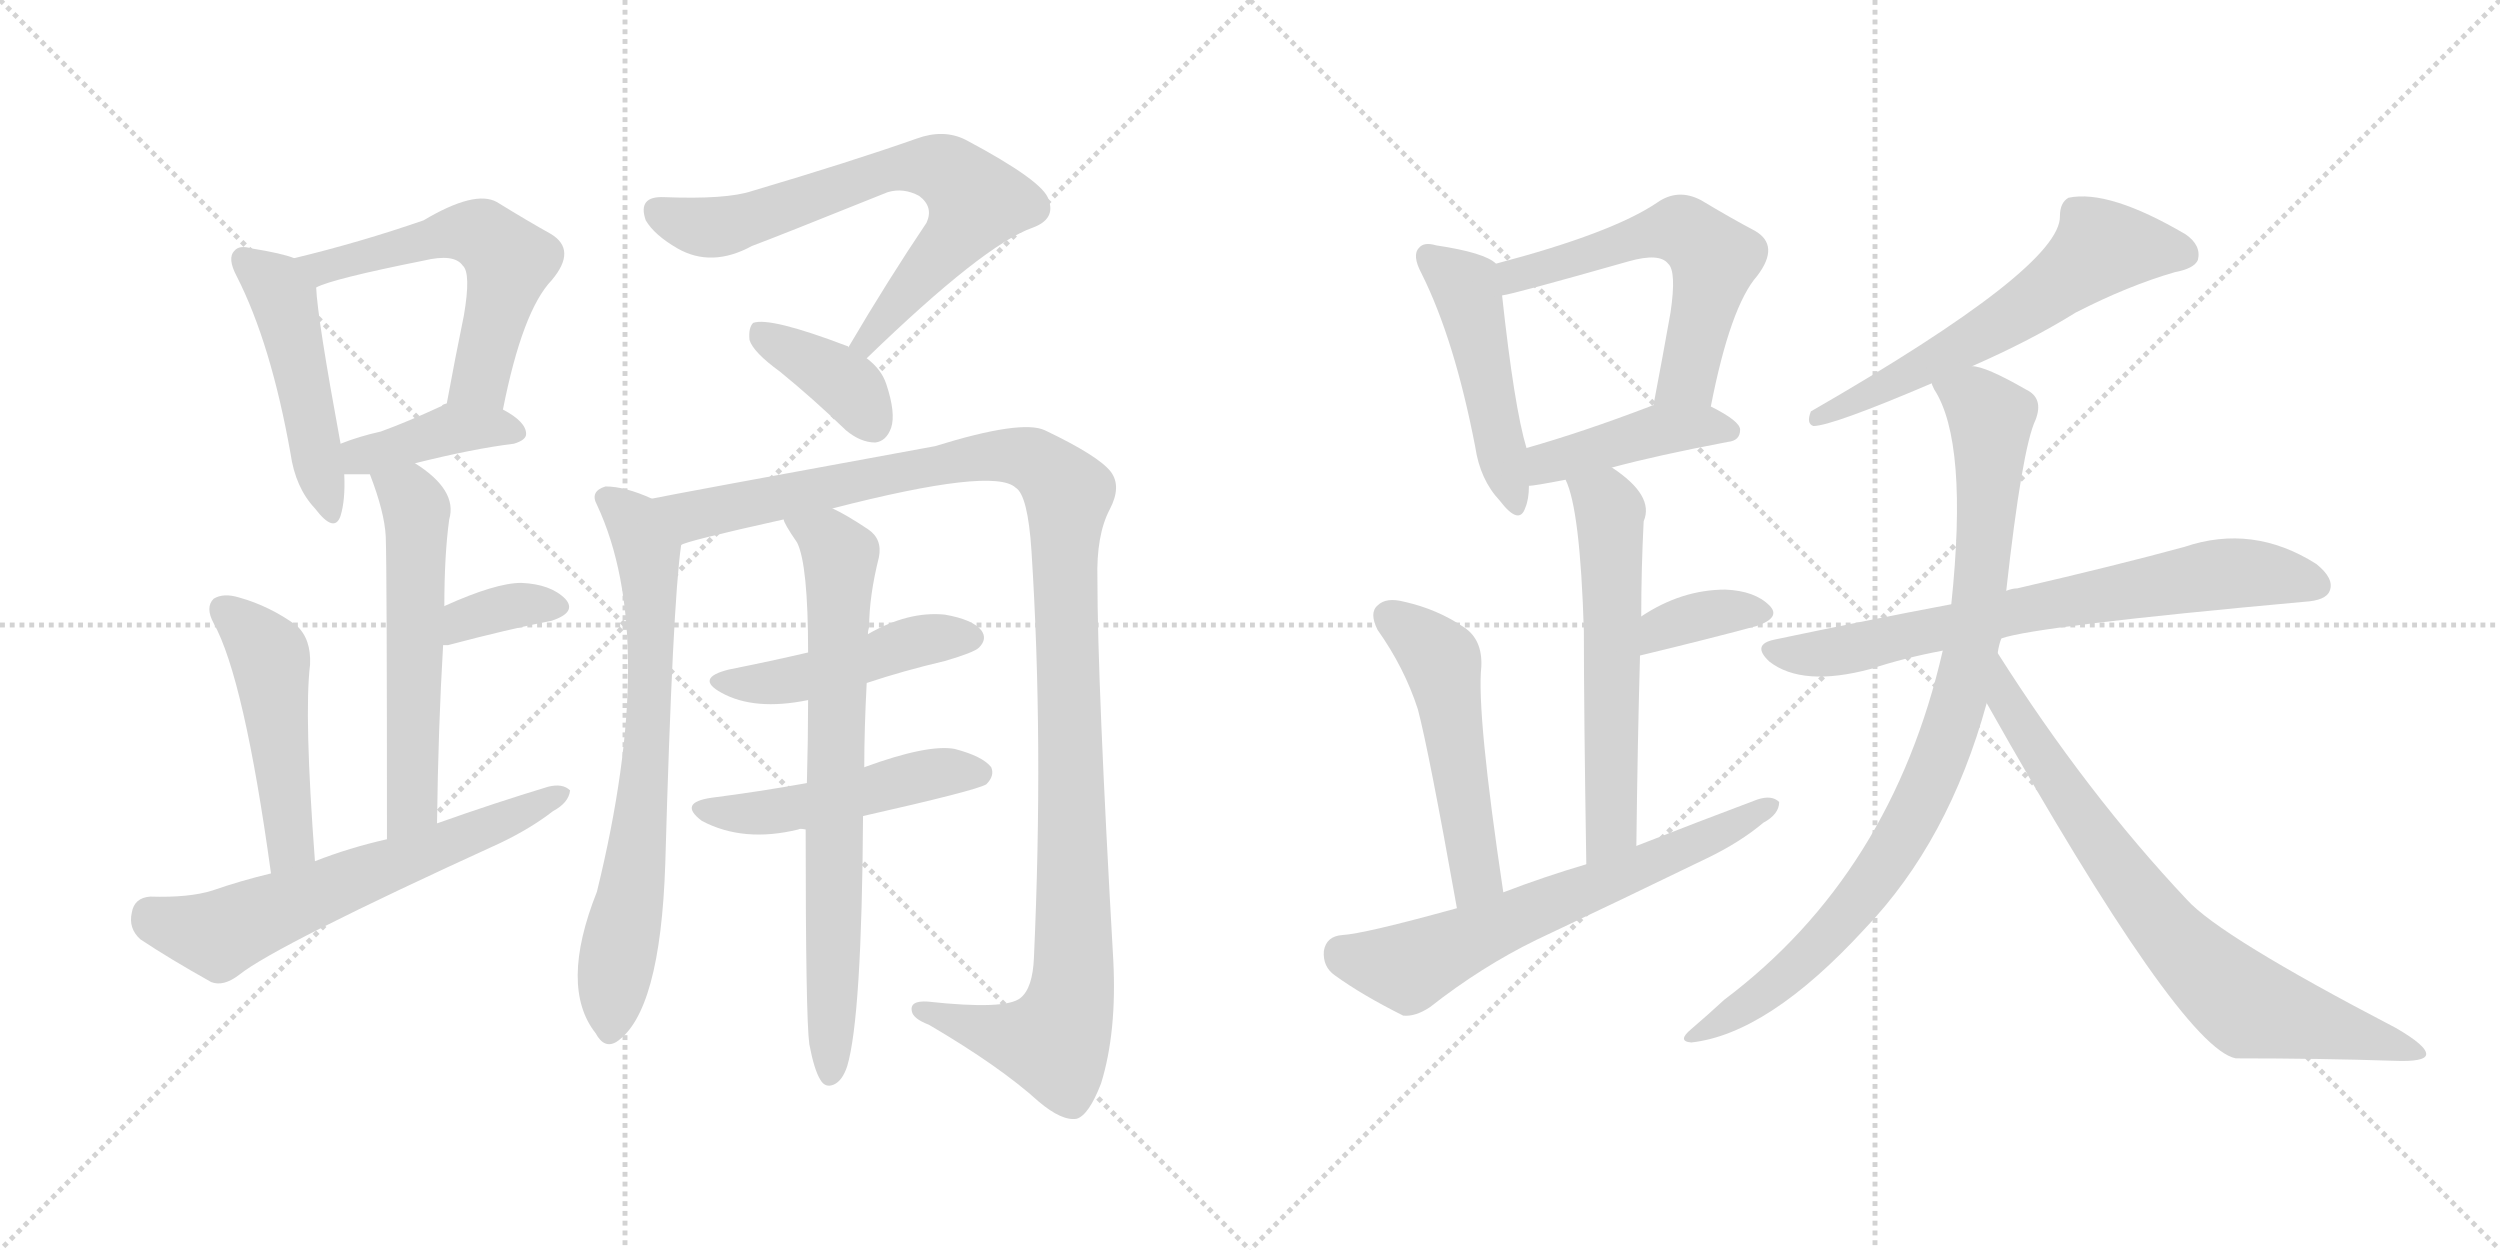 <svg version="1.1" viewBox="0 0 2048 1024" xmlns="http://www.w3.org/2000/svg">
  <g stroke="lightgray" stroke-dasharray="1,1" stroke-width="1" transform="scale(4, 4)">
    <line x1="0" y1="0" x2="256" y2="256"></line>
    <line x1="256" y1="0" x2="0" y2="256"></line>
    <line x1="128" y1="0" x2="128" y2="256"></line>
    <line x1="0" y1="128" x2="256" y2="128"></line>
    <line x1="256" y1="0" x2="512" y2="256"></line>
    <line x1="512" y1="0" x2="256" y2="256"></line>
    <line x1="384" y1="0" x2="384" y2="256"></line>
    <line x1="256" y1="128" x2="512" y2="128"></line>
  </g>
<g transform="scale(1, -1) translate(0, -850)">
   <style type="text/css">
    @keyframes keyframes0 {
      from {
       stroke: black;
       stroke-dashoffset: 478;
       stroke-width: 128;
       }
       61% {
       animation-timing-function: step-end;
       stroke: black;
       stroke-dashoffset: 0;
       stroke-width: 128;
       }
       to {
       stroke: black;
       stroke-width: 1024;
       }
       }
       #make-me-a-hanzi-animation-0 {
         animation: keyframes0 0.639s both;
         animation-delay: 0s;
         animation-timing-function: linear;
       }
    @keyframes keyframes1 {
      from {
       stroke: black;
       stroke-dashoffset: 559;
       stroke-width: 128;
       }
       65% {
       animation-timing-function: step-end;
       stroke: black;
       stroke-dashoffset: 0;
       stroke-width: 128;
       }
       to {
       stroke: black;
       stroke-width: 1024;
       }
       }
       #make-me-a-hanzi-animation-1 {
         animation: keyframes1 0.705s both;
         animation-delay: 0.639s;
         animation-timing-function: linear;
       }
    @keyframes keyframes2 {
      from {
       stroke: black;
       stroke-dashoffset: 398;
       stroke-width: 128;
       }
       56% {
       animation-timing-function: step-end;
       stroke: black;
       stroke-dashoffset: 0;
       stroke-width: 128;
       }
       to {
       stroke: black;
       stroke-width: 1024;
       }
       }
       #make-me-a-hanzi-animation-2 {
         animation: keyframes2 0.574s both;
         animation-delay: 1.344s;
         animation-timing-function: linear;
       }
    @keyframes keyframes3 {
      from {
       stroke: black;
       stroke-dashoffset: 561;
       stroke-width: 128;
       }
       65% {
       animation-timing-function: step-end;
       stroke: black;
       stroke-dashoffset: 0;
       stroke-width: 128;
       }
       to {
       stroke: black;
       stroke-width: 1024;
       }
       }
       #make-me-a-hanzi-animation-3 {
         animation: keyframes3 0.707s both;
         animation-delay: 1.918s;
         animation-timing-function: linear;
       }
    @keyframes keyframes4 {
      from {
       stroke: black;
       stroke-dashoffset: 353;
       stroke-width: 128;
       }
       53% {
       animation-timing-function: step-end;
       stroke: black;
       stroke-dashoffset: 0;
       stroke-width: 128;
       }
       to {
       stroke: black;
       stroke-width: 1024;
       }
       }
       #make-me-a-hanzi-animation-4 {
         animation: keyframes4 0.537s both;
         animation-delay: 2.624s;
         animation-timing-function: linear;
       }
    @keyframes keyframes5 {
      from {
       stroke: black;
       stroke-dashoffset: 483;
       stroke-width: 128;
       }
       61% {
       animation-timing-function: step-end;
       stroke: black;
       stroke-dashoffset: 0;
       stroke-width: 128;
       }
       to {
       stroke: black;
       stroke-width: 1024;
       }
       }
       #make-me-a-hanzi-animation-5 {
         animation: keyframes5 0.643s both;
         animation-delay: 3.162s;
         animation-timing-function: linear;
       }
    @keyframes keyframes6 {
      from {
       stroke: black;
       stroke-dashoffset: 619;
       stroke-width: 128;
       }
       67% {
       animation-timing-function: step-end;
       stroke: black;
       stroke-dashoffset: 0;
       stroke-width: 128;
       }
       to {
       stroke: black;
       stroke-width: 1024;
       }
       }
       #make-me-a-hanzi-animation-6 {
         animation: keyframes6 0.754s both;
         animation-delay: 3.805s;
         animation-timing-function: linear;
       }
    @keyframes keyframes7 {
      from {
       stroke: black;
       stroke-dashoffset: 693;
       stroke-width: 128;
       }
       69% {
       animation-timing-function: step-end;
       stroke: black;
       stroke-dashoffset: 0;
       stroke-width: 128;
       }
       to {
       stroke: black;
       stroke-width: 1024;
       }
       }
       #make-me-a-hanzi-animation-7 {
         animation: keyframes7 0.814s both;
         animation-delay: 4.558s;
         animation-timing-function: linear;
       }
    @keyframes keyframes8 {
      from {
       stroke: black;
       stroke-dashoffset: 377;
       stroke-width: 128;
       }
       55% {
       animation-timing-function: step-end;
       stroke: black;
       stroke-dashoffset: 0;
       stroke-width: 128;
       }
       to {
       stroke: black;
       stroke-width: 1024;
       }
       }
       #make-me-a-hanzi-animation-8 {
         animation: keyframes8 0.557s both;
         animation-delay: 5.372s;
         animation-timing-function: linear;
       }
    @keyframes keyframes9 {
      from {
       stroke: black;
       stroke-dashoffset: 707;
       stroke-width: 128;
       }
       70% {
       animation-timing-function: step-end;
       stroke: black;
       stroke-dashoffset: 0;
       stroke-width: 128;
       }
       to {
       stroke: black;
       stroke-width: 1024;
       }
       }
       #make-me-a-hanzi-animation-9 {
         animation: keyframes9 0.825s both;
         animation-delay: 5.929s;
         animation-timing-function: linear;
       }
    @keyframes keyframes10 {
      from {
       stroke: black;
       stroke-dashoffset: 1175;
       stroke-width: 128;
       }
       79% {
       animation-timing-function: step-end;
       stroke: black;
       stroke-dashoffset: 0;
       stroke-width: 128;
       }
       to {
       stroke: black;
       stroke-width: 1024;
       }
       }
       #make-me-a-hanzi-animation-10 {
         animation: keyframes10 1.206s both;
         animation-delay: 6.755s;
         animation-timing-function: linear;
       }
    @keyframes keyframes11 {
      from {
       stroke: black;
       stroke-dashoffset: 463;
       stroke-width: 128;
       }
       60% {
       animation-timing-function: step-end;
       stroke: black;
       stroke-dashoffset: 0;
       stroke-width: 128;
       }
       to {
       stroke: black;
       stroke-width: 1024;
       }
       }
       #make-me-a-hanzi-animation-11 {
         animation: keyframes11 0.627s both;
         animation-delay: 7.961s;
         animation-timing-function: linear;
       }
    @keyframes keyframes12 {
      from {
       stroke: black;
       stroke-dashoffset: 485;
       stroke-width: 128;
       }
       61% {
       animation-timing-function: step-end;
       stroke: black;
       stroke-dashoffset: 0;
       stroke-width: 128;
       }
       to {
       stroke: black;
       stroke-width: 1024;
       }
       }
       #make-me-a-hanzi-animation-12 {
         animation: keyframes12 0.645s both;
         animation-delay: 8.588s;
         animation-timing-function: linear;
       }
    @keyframes keyframes13 {
      from {
       stroke: black;
       stroke-dashoffset: 729;
       stroke-width: 128;
       }
       70% {
       animation-timing-function: step-end;
       stroke: black;
       stroke-dashoffset: 0;
       stroke-width: 128;
       }
       to {
       stroke: black;
       stroke-width: 1024;
       }
       }
       #make-me-a-hanzi-animation-13 {
         animation: keyframes13 0.843s both;
         animation-delay: 9.232s;
         animation-timing-function: linear;
       }
    @keyframes keyframes14 {
      from {
       stroke: black;
       stroke-dashoffset: 475;
       stroke-width: 128;
       }
       61% {
       animation-timing-function: step-end;
       stroke: black;
       stroke-dashoffset: 0;
       stroke-width: 128;
       }
       to {
       stroke: black;
       stroke-width: 1024;
       }
       }
       #make-me-a-hanzi-animation-14 {
         animation: keyframes14 0.637s both;
         animation-delay: 10.076s;
         animation-timing-function: linear;
       }
    @keyframes keyframes15 {
      from {
       stroke: black;
       stroke-dashoffset: 572;
       stroke-width: 128;
       }
       65% {
       animation-timing-function: step-end;
       stroke: black;
       stroke-dashoffset: 0;
       stroke-width: 128;
       }
       to {
       stroke: black;
       stroke-width: 1024;
       }
       }
       #make-me-a-hanzi-animation-15 {
         animation: keyframes15 0.715s both;
         animation-delay: 10.712s;
         animation-timing-function: linear;
       }
    @keyframes keyframes16 {
      from {
       stroke: black;
       stroke-dashoffset: 424;
       stroke-width: 128;
       }
       58% {
       animation-timing-function: step-end;
       stroke: black;
       stroke-dashoffset: 0;
       stroke-width: 128;
       }
       to {
       stroke: black;
       stroke-width: 1024;
       }
       }
       #make-me-a-hanzi-animation-16 {
         animation: keyframes16 0.595s both;
         animation-delay: 11.428s;
         animation-timing-function: linear;
       }
    @keyframes keyframes17 {
      from {
       stroke: black;
       stroke-dashoffset: 580;
       stroke-width: 128;
       }
       65% {
       animation-timing-function: step-end;
       stroke: black;
       stroke-dashoffset: 0;
       stroke-width: 128;
       }
       to {
       stroke: black;
       stroke-width: 1024;
       }
       }
       #make-me-a-hanzi-animation-17 {
         animation: keyframes17 0.722s both;
         animation-delay: 12.023s;
         animation-timing-function: linear;
       }
    @keyframes keyframes18 {
      from {
       stroke: black;
       stroke-dashoffset: 359;
       stroke-width: 128;
       }
       54% {
       animation-timing-function: step-end;
       stroke: black;
       stroke-dashoffset: 0;
       stroke-width: 128;
       }
       to {
       stroke: black;
       stroke-width: 1024;
       }
       }
       #make-me-a-hanzi-animation-18 {
         animation: keyframes18 0.542s both;
         animation-delay: 12.745s;
         animation-timing-function: linear;
       }
    @keyframes keyframes19 {
      from {
       stroke: black;
       stroke-dashoffset: 510;
       stroke-width: 128;
       }
       62% {
       animation-timing-function: step-end;
       stroke: black;
       stroke-dashoffset: 0;
       stroke-width: 128;
       }
       to {
       stroke: black;
       stroke-width: 1024;
       }
       }
       #make-me-a-hanzi-animation-19 {
         animation: keyframes19 0.665s both;
         animation-delay: 13.287s;
         animation-timing-function: linear;
       }
    @keyframes keyframes20 {
      from {
       stroke: black;
       stroke-dashoffset: 637;
       stroke-width: 128;
       }
       67% {
       animation-timing-function: step-end;
       stroke: black;
       stroke-dashoffset: 0;
       stroke-width: 128;
       }
       to {
       stroke: black;
       stroke-width: 1024;
       }
       }
       #make-me-a-hanzi-animation-20 {
         animation: keyframes20 0.768s both;
         animation-delay: 13.952s;
         animation-timing-function: linear;
       }
    @keyframes keyframes21 {
      from {
       stroke: black;
       stroke-dashoffset: 600;
       stroke-width: 128;
       }
       66% {
       animation-timing-function: step-end;
       stroke: black;
       stroke-dashoffset: 0;
       stroke-width: 128;
       }
       to {
       stroke: black;
       stroke-width: 1024;
       }
       }
       #make-me-a-hanzi-animation-21 {
         animation: keyframes21 0.738s both;
         animation-delay: 14.72s;
         animation-timing-function: linear;
       }
    @keyframes keyframes22 {
      from {
       stroke: black;
       stroke-dashoffset: 710;
       stroke-width: 128;
       }
       70% {
       animation-timing-function: step-end;
       stroke: black;
       stroke-dashoffset: 0;
       stroke-width: 128;
       }
       to {
       stroke: black;
       stroke-width: 1024;
       }
       }
       #make-me-a-hanzi-animation-22 {
         animation: keyframes22 0.828s both;
         animation-delay: 15.458s;
         animation-timing-function: linear;
       }
    @keyframes keyframes23 {
      from {
       stroke: black;
       stroke-dashoffset: 897;
       stroke-width: 128;
       }
       74% {
       animation-timing-function: step-end;
       stroke: black;
       stroke-dashoffset: 0;
       stroke-width: 128;
       }
       to {
       stroke: black;
       stroke-width: 1024;
       }
       }
       #make-me-a-hanzi-animation-23 {
         animation: keyframes23 0.98s both;
         animation-delay: 16.286s;
         animation-timing-function: linear;
       }
    @keyframes keyframes24 {
      from {
       stroke: black;
       stroke-dashoffset: 755;
       stroke-width: 128;
       }
       71% {
       animation-timing-function: step-end;
       stroke: black;
       stroke-dashoffset: 0;
       stroke-width: 128;
       }
       to {
       stroke: black;
       stroke-width: 1024;
       }
       }
       #make-me-a-hanzi-animation-24 {
         animation: keyframes24 0.864s both;
         animation-delay: 17.266s;
         animation-timing-function: linear;
       }
</style>
<path d="M 241.0 638.5 Q 231.0 642.5 206.0 646.5 Q 196.0 649.5 192.0 644.5 Q 186.0 638.5 194.0 623.5 Q 222.0 568.5 238.0 478.5 Q 242.0 450.5 258.0 433.5 Q 274.0 412.5 279.0 427.5 Q 283.0 440.5 282.0 461.5 L 279.0 486.5 Q 260.0 589.5 259.0 614.5 C 258.0 633.5 258.0 633.5 241.0 638.5 Z" fill="lightgray"></path> 
<path d="M 412.0 514.5 Q 428.0 595.5 452.0 620.5 Q 473.0 645.5 451.0 658.5 Q 433.0 668.5 407.0 684.5 Q 389.0 694.5 347.0 669.5 Q 295.0 651.5 241.0 638.5 C 212.0 631.5 231.0 603.5 259.0 614.5 Q 272.0 621.5 347.0 636.5 Q 372.0 642.5 379.0 632.5 Q 386.0 626.5 380.0 591.5 Q 373.0 557.5 366.0 519.5 C 361.0 490.5 406.0 485.5 412.0 514.5 Z" fill="lightgray"></path> 
<path d="M 340.0 470.5 Q 388.0 482.5 421.0 486.5 Q 431.0 489.5 431.0 494.5 Q 431.0 504.5 412.0 514.5 C 386.0 529.5 386.0 529.5 366.0 519.5 Q 362.0 518.5 362.0 517.5 Q 334.0 504.5 312.0 496.5 Q 294.0 492.5 279.0 486.5 C 251.0 475.5 252.0 461.5 282.0 461.5 Q 289.0 461.5 303.0 461.5 L 340.0 470.5 Z" fill="lightgray"></path> 
<path d="M 358.0 175.5 Q 359.0 254.5 363.0 321.5 L 364.0 353.5 Q 364.0 395.5 368.0 424.5 Q 375.0 448.5 340.0 470.5 C 315.0 487.5 293.0 489.5 303.0 461.5 Q 315.0 430.5 316.0 410.5 Q 317.0 383.5 317.0 162.5 C 317.0 132.5 358.0 145.5 358.0 175.5 Z" fill="lightgray"></path> 
<path d="M 363.0 321.5 Q 364.0 321.5 367.0 321.5 Q 416.0 334.5 452.0 341.5 Q 473.0 348.5 463.0 359.5 Q 451.0 371.5 427.0 372.5 Q 406.0 372.5 364.0 353.5 C 337.0 341.5 333.0 321.5 363.0 321.5 Z" fill="lightgray"></path> 
<path d="M 258.0 144.5 Q 249.0 264.5 254.0 305.5 Q 255.0 326.5 243.0 337.5 Q 221.0 353.5 196.0 360.5 Q 183.0 364.5 175.0 359.5 Q 168.0 352.5 175.0 339.5 Q 200.0 294.5 222.0 134.5 C 226.0 104.5 260.0 114.5 258.0 144.5 Z" fill="lightgray"></path> 
<path d="M 222.0 134.5 Q 197.0 128.5 174.0 120.5 Q 155.0 114.5 123.0 115.5 Q 110.0 114.5 108.0 102.5 Q 105.0 89.5 115.0 80.5 Q 139.0 64.5 173.0 45.5 Q 183.0 41.5 196.0 51.5 Q 226.0 75.5 410.0 159.5 Q 435.0 171.5 453.0 185.5 Q 466.0 192.5 467.0 202.5 Q 461.0 208.5 449.0 205.5 Q 406.0 192.5 358.0 175.5 L 317.0 162.5 Q 286.0 155.5 258.0 144.5 L 222.0 134.5 Z" fill="lightgray"></path> 
<path d="M 710.0 556.5 Q 806.0 649.5 846.0 663.5 Q 865.0 670.5 859.0 686.5 Q 855.0 701.5 791.0 735.5 Q 773.0 744.5 751.0 736.5 Q 697.0 717.5 616.0 693.5 Q 595.0 686.5 544.0 688.5 Q 522.0 689.5 529.0 669.5 Q 536.0 657.5 555.0 646.5 Q 583.0 630.5 616.0 648.5 Q 635.0 655.5 727.0 692.5 Q 740.0 696.5 753.0 689.5 Q 765.0 680.5 759.0 667.5 Q 728.0 621.5 695.0 565.5 C 680.0 539.5 688.0 535.5 710.0 556.5 Z" fill="lightgray"></path> 
<path d="M 695.0 565.5 Q 695.0 566.5 694.0 566.5 Q 631.0 590.5 617.0 585.5 Q 613.0 581.5 614.0 571.5 Q 617.0 561.5 639.0 545.5 Q 666.0 523.5 693.0 497.5 Q 705.0 487.5 717.0 487.5 Q 726.0 488.5 730.0 499.5 Q 734.0 511.5 726.0 535.5 Q 722.0 547.5 710.0 556.5 C 706.0 559.5 706.0 559.5 695.0 565.5 Z" fill="lightgray"></path> 
<path d="M 534.0 441.5 Q 512.0 451.5 496.0 451.5 Q 483.0 447.5 489.0 436.5 Q 540.0 327.5 489.0 119.5 Q 458.0 41.5 488.0 3.5 Q 495.0 -9.5 505.0 -3.5 Q 541.0 20.5 545.0 142.5 Q 551.0 355.5 558.0 403.5 C 561.0 430.5 561.0 430.5 534.0 441.5 Z" fill="lightgray"></path> 
<path d="M 682.0 433.5 Q 814.0 467.5 832.0 450.5 Q 842.0 444.5 845.0 398.5 Q 855.0 242.5 847.0 65.5 Q 846.0 40.5 836.0 32.5 Q 824.0 22.5 760.0 29.5 Q 745.0 30.5 747.0 21.5 Q 748.0 15.5 761.0 10.5 Q 819.0 -23.5 851.0 -52.5 Q 870.0 -68.5 882.0 -66.5 Q 892.0 -63.5 902.0 -37.5 Q 915.0 4.5 912.0 63.5 Q 899.0 291.5 899.0 375.5 Q 898.0 411.5 909.0 432.5 Q 919.0 451.5 910.0 463.5 Q 900.0 476.5 856.0 497.5 Q 837.0 506.5 766.0 484.5 Q 553.0 445.5 534.0 441.5 C 505.0 435.5 529.0 395.5 558.0 403.5 Q 561.0 406.5 642.0 424.5 L 682.0 433.5 Z" fill="lightgray"></path> 
<path d="M 710.0 290.5 Q 740.0 300.5 774.0 308.5 Q 798.0 315.5 802.0 319.5 Q 809.0 326.5 804.0 333.5 Q 797.0 342.5 774.0 346.5 Q 744.0 349.5 711.0 330.5 L 662.0 315.5 Q 632.0 308.5 597.0 301.5 Q 569.0 294.5 591.0 282.5 Q 618.0 267.5 662.0 276.5 L 710.0 290.5 Z" fill="lightgray"></path> 
<path d="M 707.0 181.5 Q 800.0 202.5 808.0 207.5 Q 815.0 214.5 812.0 221.5 Q 805.0 230.5 782.0 236.5 Q 760.0 240.5 708.0 221.5 L 661.0 208.5 Q 622.0 201.5 583.0 196.5 Q 555.0 192.5 575.0 177.5 Q 609.0 159.5 654.0 170.5 Q 655.0 171.5 660.0 170.5 L 707.0 181.5 Z" fill="lightgray"></path> 
<path d="M 663.0 -5.5 Q 667.0 -26.5 672.0 -34.5 Q 676.0 -41.5 683.0 -38.5 Q 690.0 -35.5 694.0 -23.5 Q 706.0 16.5 707.0 181.5 L 708.0 221.5 Q 708.0 252.5 710.0 290.5 L 711.0 330.5 Q 711.0 333.5 712.0 336.5 Q 712.0 361.5 720.0 393.5 Q 723.0 408.5 711.0 416.5 Q 693.0 428.5 682.0 433.5 C 656.0 447.5 628.0 450.5 642.0 424.5 Q 642.0 421.5 653.0 405.5 Q 662.0 387.5 662.0 315.5 L 662.0 276.5 Q 662.0 245.5 661.0 208.5 L 660.0 170.5 Q 660.0 16.5 663.0 -5.5 Z" fill="lightgray"></path> 
<path d="M 1225.5 634.0 Q 1216.5 643.0 1176.5 649.0 Q 1166.5 652.0 1162.5 647.0 Q 1156.5 641.0 1164.5 626.0 Q 1191.5 572.0 1208.5 484.0 Q 1212.5 457.0 1228.5 440.0 Q 1244.5 419.0 1249.5 434.0 Q 1252.5 441.0 1252.5 452.0 L 1250.5 483.0 Q 1240.5 516.0 1230.5 608.0 C 1227.5 632.0 1227.5 632.0 1225.5 634.0 Z" fill="lightgray"></path> 
<path d="M 1401.5 517.0 Q 1417.5 599.0 1439.5 624.0 Q 1458.5 649.0 1437.5 661.0 Q 1418.5 671.0 1393.5 686.0 Q 1374.5 696.0 1357.5 684.0 Q 1320.5 659.0 1225.5 634.0 C 1196.5 626.0 1201.5 602.0 1230.5 608.0 Q 1239.5 609.0 1334.5 636.0 Q 1359.5 643.0 1366.5 634.0 Q 1373.5 628.0 1368.5 594.0 Q 1362.5 560.0 1354.5 518.0 C 1348.5 489.0 1395.5 488.0 1401.5 517.0 Z" fill="lightgray"></path> 
<path d="M 1320.5 467.0 Q 1357.5 477.0 1415.5 488.0 Q 1425.5 489.0 1425.5 498.0 Q 1425.5 505.0 1401.5 517.0 L 1354.5 518.0 Q 1353.5 518.0 1351.5 517.0 Q 1296.5 496.0 1250.5 483.0 C 1221.5 475.0 1222.5 449.0 1252.5 452.0 Q 1256.5 452.0 1282.5 457.0 L 1320.5 467.0 Z" fill="lightgray"></path> 
<path d="M 1340.5 157.0 Q 1341.5 242.0 1343.5 313.0 L 1344.5 345.0 Q 1344.5 384.0 1346.5 423.0 Q 1355.5 444.0 1320.5 467.0 C 1296.5 484.0 1272.5 485.0 1282.5 457.0 Q 1294.5 433.0 1297.5 333.0 Q 1297.5 267.0 1299.5 142.0 C 1299.5 112.0 1340.5 127.0 1340.5 157.0 Z" fill="lightgray"></path> 
<path d="M 1343.5 313.0 Q 1397.5 326.0 1438.5 337.0 Q 1459.5 344.0 1449.5 354.0 Q 1437.5 366.0 1413.5 367.0 Q 1377.5 367.0 1344.5 345.0 C 1319.5 329.0 1314.5 306.0 1343.5 313.0 Z" fill="lightgray"></path> 
<path d="M 1231.5 119.0 Q 1209.5 266.0 1213.5 304.0 Q 1214.5 326.0 1199.5 336.0 Q 1177.5 351.0 1150.5 357.0 Q 1135.5 361.0 1128.5 354.0 Q 1121.5 348.0 1128.5 334.0 Q 1150.5 303.0 1161.5 269.0 Q 1170.5 235.0 1193.5 106.0 C 1198.5 76.0 1235.5 89.0 1231.5 119.0 Z" fill="lightgray"></path> 
<path d="M 1193.5 106.0 Q 1117.5 85.0 1099.5 84.0 Q 1086.5 83.0 1084.5 71.0 Q 1083.5 58.0 1093.5 51.0 Q 1115.5 35.0 1149.5 18.0 Q 1159.5 17.0 1171.5 25.0 Q 1213.5 58.0 1258.5 80.0 Q 1328.5 113.0 1398.5 147.0 Q 1425.5 160.0 1444.5 176.0 Q 1457.5 183.0 1457.5 193.0 Q 1451.5 199.0 1439.5 195.0 Q 1391.5 177.0 1340.5 157.0 L 1299.5 142.0 Q 1265.5 132.0 1231.5 119.0 L 1193.5 106.0 Z" fill="lightgray"></path> 
<path d="M 1615.5 550.0 Q 1663.5 571.0 1700.5 594.0 Q 1743.5 616.0 1781.5 627.0 Q 1797.5 630.0 1800.5 637.0 Q 1803.5 649.0 1790.5 658.0 Q 1727.5 695.0 1694.5 688.0 Q 1687.5 684.0 1687.5 673.0 Q 1688.5 631.0 1483.5 513.0 Q 1479.5 503.0 1485.5 501.0 Q 1500.5 501.0 1582.5 536.0 L 1615.5 550.0 Z" fill="lightgray"></path> 
<path d="M 1639.5 327.0 Q 1667.5 337.0 1887.5 357.0 Q 1905.5 358.0 1908.5 366.0 Q 1912.5 376.0 1897.5 388.0 Q 1845.5 421.0 1789.5 402.0 Q 1734.5 387.0 1652.5 368.0 Q 1648.5 368.0 1643.5 366.0 L 1598.5 355.0 Q 1529.5 342.0 1453.5 326.0 Q 1434.5 322.0 1449.5 308.0 Q 1476.5 287.0 1532.5 302.0 Q 1559.5 311.0 1591.5 317.0 L 1639.5 327.0 Z" fill="lightgray"></path> 
<path d="M 1636.5 315.0 Q 1637.5 322.0 1639.5 327.0 L 1643.5 366.0 Q 1656.5 483.0 1667.5 506.0 Q 1674.5 524.0 1659.5 531.0 Q 1626.5 550.0 1615.5 550.0 C 1586.5 559.0 1569.5 563.0 1582.5 536.0 Q 1582.5 535.0 1584.5 531.0 Q 1612.5 488.0 1598.5 355.0 L 1591.5 317.0 Q 1549.5 134.0 1412.5 31.0 Q 1399.5 19.0 1385.5 7.0 Q 1373.5 -3.0 1385.5 -4.0 Q 1448.5 3.0 1527.5 89.0 Q 1596.5 161.0 1627.5 274.0 L 1636.5 315.0 Z" fill="lightgray"></path> 
<path d="M 1627.5 274.0 Q 1786.5 -8.0 1831.5 -17.0 Q 1900.5 -17.0 1961.5 -19.0 Q 1986.5 -20.0 1987.5 -14.0 Q 1988.5 -7.0 1962.5 8.0 Q 1818.5 83.0 1791.5 113.0 Q 1709.5 200.0 1636.5 315.0 C 1620.5 340.0 1612.5 300.0 1627.5 274.0 Z" fill="lightgray"></path> 
      <clipPath id="make-me-a-hanzi-clip-0">
      <path d="M 241.0 638.5 Q 231.0 642.5 206.0 646.5 Q 196.0 649.5 192.0 644.5 Q 186.0 638.5 194.0 623.5 Q 222.0 568.5 238.0 478.5 Q 242.0 450.5 258.0 433.5 Q 274.0 412.5 279.0 427.5 Q 283.0 440.5 282.0 461.5 L 279.0 486.5 Q 260.0 589.5 259.0 614.5 C 258.0 633.5 258.0 633.5 241.0 638.5 Z" fill="lightgray"></path>
      </clipPath>
      <path clip-path="url(#make-me-a-hanzi-clip-0)" d="M 200.0 637.5 L 232.0 605.5 L 269.0 432.5 " fill="none" id="make-me-a-hanzi-animation-0" stroke-dasharray="350 700" stroke-linecap="round"></path>

      <clipPath id="make-me-a-hanzi-clip-1">
      <path d="M 412.0 514.5 Q 428.0 595.5 452.0 620.5 Q 473.0 645.5 451.0 658.5 Q 433.0 668.5 407.0 684.5 Q 389.0 694.5 347.0 669.5 Q 295.0 651.5 241.0 638.5 C 212.0 631.5 231.0 603.5 259.0 614.5 Q 272.0 621.5 347.0 636.5 Q 372.0 642.5 379.0 632.5 Q 386.0 626.5 380.0 591.5 Q 373.0 557.5 366.0 519.5 C 361.0 490.5 406.0 485.5 412.0 514.5 Z" fill="lightgray"></path>
      </clipPath>
      <path clip-path="url(#make-me-a-hanzi-clip-1)" d="M 250.0 635.5 L 263.0 630.5 L 278.0 633.5 L 365.0 659.5 L 398.0 655.5 L 417.0 636.5 L 416.0 626.5 L 396.0 548.5 L 374.0 525.5 " fill="none" id="make-me-a-hanzi-animation-1" stroke-dasharray="431 862" stroke-linecap="round"></path>

      <clipPath id="make-me-a-hanzi-clip-2">
      <path d="M 340.0 470.5 Q 388.0 482.5 421.0 486.5 Q 431.0 489.5 431.0 494.5 Q 431.0 504.5 412.0 514.5 C 386.0 529.5 386.0 529.5 366.0 519.5 Q 362.0 518.5 362.0 517.5 Q 334.0 504.5 312.0 496.5 Q 294.0 492.5 279.0 486.5 C 251.0 475.5 252.0 461.5 282.0 461.5 Q 289.0 461.5 303.0 461.5 L 340.0 470.5 Z" fill="lightgray"></path>
      </clipPath>
      <path clip-path="url(#make-me-a-hanzi-clip-2)" d="M 286.0 468.5 L 296.0 476.5 L 372.0 498.5 L 422.0 496.5 " fill="none" id="make-me-a-hanzi-animation-2" stroke-dasharray="270 540" stroke-linecap="round"></path>

      <clipPath id="make-me-a-hanzi-clip-3">
      <path d="M 358.0 175.5 Q 359.0 254.5 363.0 321.5 L 364.0 353.5 Q 364.0 395.5 368.0 424.5 Q 375.0 448.5 340.0 470.5 C 315.0 487.5 293.0 489.5 303.0 461.5 Q 315.0 430.5 316.0 410.5 Q 317.0 383.5 317.0 162.5 C 317.0 132.5 358.0 145.5 358.0 175.5 Z" fill="lightgray"></path>
      </clipPath>
      <path clip-path="url(#make-me-a-hanzi-clip-3)" d="M 311.0 455.5 L 335.0 443.5 L 341.0 432.5 L 338.0 190.5 L 320.0 175.5 " fill="none" id="make-me-a-hanzi-animation-3" stroke-dasharray="433 866" stroke-linecap="round"></path>

      <clipPath id="make-me-a-hanzi-clip-4">
      <path d="M 363.0 321.5 Q 364.0 321.5 367.0 321.5 Q 416.0 334.5 452.0 341.5 Q 473.0 348.5 463.0 359.5 Q 451.0 371.5 427.0 372.5 Q 406.0 372.5 364.0 353.5 C 337.0 341.5 333.0 321.5 363.0 321.5 Z" fill="lightgray"></path>
      </clipPath>
      <path clip-path="url(#make-me-a-hanzi-clip-4)" d="M 365.0 326.5 L 393.0 347.5 L 424.0 354.5 L 454.0 352.5 " fill="none" id="make-me-a-hanzi-animation-4" stroke-dasharray="225 450" stroke-linecap="round"></path>

      <clipPath id="make-me-a-hanzi-clip-5">
      <path d="M 258.0 144.5 Q 249.0 264.5 254.0 305.5 Q 255.0 326.5 243.0 337.5 Q 221.0 353.5 196.0 360.5 Q 183.0 364.5 175.0 359.5 Q 168.0 352.5 175.0 339.5 Q 200.0 294.5 222.0 134.5 C 226.0 104.5 260.0 114.5 258.0 144.5 Z" fill="lightgray"></path>
      </clipPath>
      <path clip-path="url(#make-me-a-hanzi-clip-5)" d="M 182.0 351.5 L 221.0 310.5 L 238.0 159.5 L 225.0 146.5 " fill="none" id="make-me-a-hanzi-animation-5" stroke-dasharray="355 710" stroke-linecap="round"></path>

      <clipPath id="make-me-a-hanzi-clip-6">
      <path d="M 222.0 134.5 Q 197.0 128.5 174.0 120.5 Q 155.0 114.5 123.0 115.5 Q 110.0 114.5 108.0 102.5 Q 105.0 89.5 115.0 80.5 Q 139.0 64.5 173.0 45.5 Q 183.0 41.5 196.0 51.5 Q 226.0 75.5 410.0 159.5 Q 435.0 171.5 453.0 185.5 Q 466.0 192.5 467.0 202.5 Q 461.0 208.5 449.0 205.5 Q 406.0 192.5 358.0 175.5 L 317.0 162.5 Q 286.0 155.5 258.0 144.5 L 222.0 134.5 Z" fill="lightgray"></path>
      </clipPath>
      <path clip-path="url(#make-me-a-hanzi-clip-6)" d="M 123.0 100.5 L 156.0 87.5 L 184.0 86.5 L 461.0 199.5 " fill="none" id="make-me-a-hanzi-animation-6" stroke-dasharray="491 982" stroke-linecap="round"></path>

      <clipPath id="make-me-a-hanzi-clip-7">
      <path d="M 710.0 556.5 Q 806.0 649.5 846.0 663.5 Q 865.0 670.5 859.0 686.5 Q 855.0 701.5 791.0 735.5 Q 773.0 744.5 751.0 736.5 Q 697.0 717.5 616.0 693.5 Q 595.0 686.5 544.0 688.5 Q 522.0 689.5 529.0 669.5 Q 536.0 657.5 555.0 646.5 Q 583.0 630.5 616.0 648.5 Q 635.0 655.5 727.0 692.5 Q 740.0 696.5 753.0 689.5 Q 765.0 680.5 759.0 667.5 Q 728.0 621.5 695.0 565.5 C 680.0 539.5 688.0 535.5 710.0 556.5 Z" fill="lightgray"></path>
      </clipPath>
      <path clip-path="url(#make-me-a-hanzi-clip-7)" d="M 539.0 676.5 L 579.0 663.5 L 599.0 665.5 L 724.0 710.5 L 776.0 709.5 L 800.0 684.5 L 787.0 661.5 L 716.0 580.5 L 713.0 569.5 L 703.0 570.5 " fill="none" id="make-me-a-hanzi-animation-7" stroke-dasharray="565 1130" stroke-linecap="round"></path>

      <clipPath id="make-me-a-hanzi-clip-8">
      <path d="M 695.0 565.5 Q 695.0 566.5 694.0 566.5 Q 631.0 590.5 617.0 585.5 Q 613.0 581.5 614.0 571.5 Q 617.0 561.5 639.0 545.5 Q 666.0 523.5 693.0 497.5 Q 705.0 487.5 717.0 487.5 Q 726.0 488.5 730.0 499.5 Q 734.0 511.5 726.0 535.5 Q 722.0 547.5 710.0 556.5 C 706.0 559.5 706.0 559.5 695.0 565.5 Z" fill="lightgray"></path>
      </clipPath>
      <path clip-path="url(#make-me-a-hanzi-clip-8)" d="M 622.0 577.5 L 696.0 532.5 L 715.0 503.5 " fill="none" id="make-me-a-hanzi-animation-8" stroke-dasharray="249 498" stroke-linecap="round"></path>

      <clipPath id="make-me-a-hanzi-clip-9">
      <path d="M 534.0 441.5 Q 512.0 451.5 496.0 451.5 Q 483.0 447.5 489.0 436.5 Q 540.0 327.5 489.0 119.5 Q 458.0 41.5 488.0 3.5 Q 495.0 -9.5 505.0 -3.5 Q 541.0 20.5 545.0 142.5 Q 551.0 355.5 558.0 403.5 C 561.0 430.5 561.0 430.5 534.0 441.5 Z" fill="lightgray"></path>
      </clipPath>
      <path clip-path="url(#make-me-a-hanzi-clip-9)" d="M 496.0 442.5 L 510.0 433.5 L 526.0 409.5 L 533.0 356.5 L 526.0 179.5 L 499.0 6.5 " fill="none" id="make-me-a-hanzi-animation-9" stroke-dasharray="579 1158" stroke-linecap="round"></path>

      <clipPath id="make-me-a-hanzi-clip-10">
      <path d="M 682.0 433.5 Q 814.0 467.5 832.0 450.5 Q 842.0 444.5 845.0 398.5 Q 855.0 242.5 847.0 65.5 Q 846.0 40.5 836.0 32.5 Q 824.0 22.5 760.0 29.5 Q 745.0 30.5 747.0 21.5 Q 748.0 15.5 761.0 10.5 Q 819.0 -23.5 851.0 -52.5 Q 870.0 -68.5 882.0 -66.5 Q 892.0 -63.5 902.0 -37.5 Q 915.0 4.5 912.0 63.5 Q 899.0 291.5 899.0 375.5 Q 898.0 411.5 909.0 432.5 Q 919.0 451.5 910.0 463.5 Q 900.0 476.5 856.0 497.5 Q 837.0 506.5 766.0 484.5 Q 553.0 445.5 534.0 441.5 C 505.0 435.5 529.0 395.5 558.0 403.5 Q 561.0 406.5 642.0 424.5 L 682.0 433.5 Z" fill="lightgray"></path>
      </clipPath>
      <path clip-path="url(#make-me-a-hanzi-clip-10)" d="M 541.0 436.5 L 570.0 427.5 L 680.0 452.5 L 691.0 450.5 L 703.0 458.5 L 716.0 456.5 L 728.0 463.5 L 819.0 477.5 L 845.0 473.5 L 875.0 445.5 L 872.0 377.5 L 880.0 116.5 L 876.0 25.5 L 863.0 -3.5 L 811.0 4.5 L 755.0 22.5 " fill="none" id="make-me-a-hanzi-animation-10" stroke-dasharray="1047 2094" stroke-linecap="round"></path>

      <clipPath id="make-me-a-hanzi-clip-11">
      <path d="M 710.0 290.5 Q 740.0 300.5 774.0 308.5 Q 798.0 315.5 802.0 319.5 Q 809.0 326.5 804.0 333.5 Q 797.0 342.5 774.0 346.5 Q 744.0 349.5 711.0 330.5 L 662.0 315.5 Q 632.0 308.5 597.0 301.5 Q 569.0 294.5 591.0 282.5 Q 618.0 267.5 662.0 276.5 L 710.0 290.5 Z" fill="lightgray"></path>
      </clipPath>
      <path clip-path="url(#make-me-a-hanzi-clip-11)" d="M 592.0 292.5 L 648.0 293.5 L 758.0 326.5 L 794.0 327.5 " fill="none" id="make-me-a-hanzi-animation-11" stroke-dasharray="335 670" stroke-linecap="round"></path>

      <clipPath id="make-me-a-hanzi-clip-12">
      <path d="M 707.0 181.5 Q 800.0 202.5 808.0 207.5 Q 815.0 214.5 812.0 221.5 Q 805.0 230.5 782.0 236.5 Q 760.0 240.5 708.0 221.5 L 661.0 208.5 Q 622.0 201.5 583.0 196.5 Q 555.0 192.5 575.0 177.5 Q 609.0 159.5 654.0 170.5 Q 655.0 171.5 660.0 170.5 L 707.0 181.5 Z" fill="lightgray"></path>
      </clipPath>
      <path clip-path="url(#make-me-a-hanzi-clip-12)" d="M 577.0 187.5 L 613.0 182.5 L 756.0 214.5 L 802.0 216.5 " fill="none" id="make-me-a-hanzi-animation-12" stroke-dasharray="357 714" stroke-linecap="round"></path>

      <clipPath id="make-me-a-hanzi-clip-13">
      <path d="M 663.0 -5.5 Q 667.0 -26.5 672.0 -34.5 Q 676.0 -41.5 683.0 -38.5 Q 690.0 -35.5 694.0 -23.5 Q 706.0 16.5 707.0 181.5 L 708.0 221.5 Q 708.0 252.5 710.0 290.5 L 711.0 330.5 Q 711.0 333.5 712.0 336.5 Q 712.0 361.5 720.0 393.5 Q 723.0 408.5 711.0 416.5 Q 693.0 428.5 682.0 433.5 C 656.0 447.5 628.0 450.5 642.0 424.5 Q 642.0 421.5 653.0 405.5 Q 662.0 387.5 662.0 315.5 L 662.0 276.5 Q 662.0 245.5 661.0 208.5 L 660.0 170.5 Q 660.0 16.5 663.0 -5.5 Z" fill="lightgray"></path>
      </clipPath>
      <path clip-path="url(#make-me-a-hanzi-clip-13)" d="M 649.0 423.5 L 682.0 404.5 L 689.0 392.5 L 680.0 -28.5 " fill="none" id="make-me-a-hanzi-animation-13" stroke-dasharray="601 1202" stroke-linecap="round"></path>

      <clipPath id="make-me-a-hanzi-clip-14">
      <path d="M 1225.5 634.0 Q 1216.5 643.0 1176.5 649.0 Q 1166.5 652.0 1162.5 647.0 Q 1156.5 641.0 1164.5 626.0 Q 1191.5 572.0 1208.5 484.0 Q 1212.5 457.0 1228.5 440.0 Q 1244.5 419.0 1249.5 434.0 Q 1252.5 441.0 1252.5 452.0 L 1250.5 483.0 Q 1240.5 516.0 1230.5 608.0 C 1227.5 632.0 1227.5 632.0 1225.5 634.0 Z" fill="lightgray"></path>
      </clipPath>
      <path clip-path="url(#make-me-a-hanzi-clip-14)" d="M 1170.5 640.0 L 1200.5 615.0 L 1239.5 439.0 " fill="none" id="make-me-a-hanzi-animation-14" stroke-dasharray="347 694" stroke-linecap="round"></path>

      <clipPath id="make-me-a-hanzi-clip-15">
      <path d="M 1401.5 517.0 Q 1417.5 599.0 1439.5 624.0 Q 1458.5 649.0 1437.5 661.0 Q 1418.5 671.0 1393.5 686.0 Q 1374.5 696.0 1357.5 684.0 Q 1320.5 659.0 1225.5 634.0 C 1196.5 626.0 1201.5 602.0 1230.5 608.0 Q 1239.5 609.0 1334.5 636.0 Q 1359.5 643.0 1366.5 634.0 Q 1373.5 628.0 1368.5 594.0 Q 1362.5 560.0 1354.5 518.0 C 1348.5 489.0 1395.5 488.0 1401.5 517.0 Z" fill="lightgray"></path>
      </clipPath>
      <path clip-path="url(#make-me-a-hanzi-clip-15)" d="M 1231.5 615.0 L 1258.5 630.0 L 1318.5 644.0 L 1339.5 655.0 L 1365.5 661.0 L 1384.5 658.0 L 1404.5 638.0 L 1403.5 629.0 L 1382.5 541.0 L 1362.5 525.0 " fill="none" id="make-me-a-hanzi-animation-15" stroke-dasharray="444 888" stroke-linecap="round"></path>

      <clipPath id="make-me-a-hanzi-clip-16">
      <path d="M 1320.5 467.0 Q 1357.5 477.0 1415.5 488.0 Q 1425.5 489.0 1425.5 498.0 Q 1425.5 505.0 1401.5 517.0 L 1354.5 518.0 Q 1353.5 518.0 1351.5 517.0 Q 1296.5 496.0 1250.5 483.0 C 1221.5 475.0 1222.5 449.0 1252.5 452.0 Q 1256.5 452.0 1282.5 457.0 L 1320.5 467.0 Z" fill="lightgray"></path>
      </clipPath>
      <path clip-path="url(#make-me-a-hanzi-clip-16)" d="M 1256.5 460.0 L 1275.5 473.0 L 1350.5 496.0 L 1393.5 501.0 L 1416.5 497.0 " fill="none" id="make-me-a-hanzi-animation-16" stroke-dasharray="296 592" stroke-linecap="round"></path>

      <clipPath id="make-me-a-hanzi-clip-17">
      <path d="M 1340.5 157.0 Q 1341.5 242.0 1343.5 313.0 L 1344.5 345.0 Q 1344.5 384.0 1346.5 423.0 Q 1355.5 444.0 1320.5 467.0 C 1296.5 484.0 1272.5 485.0 1282.5 457.0 Q 1294.5 433.0 1297.5 333.0 Q 1297.5 267.0 1299.5 142.0 C 1299.5 112.0 1340.5 127.0 1340.5 157.0 Z" fill="lightgray"></path>
      </clipPath>
      <path clip-path="url(#make-me-a-hanzi-clip-17)" d="M 1289.5 456.0 L 1315.5 438.0 L 1320.5 401.0 L 1320.5 182.0 L 1315.5 163.0 L 1303.5 152.0 " fill="none" id="make-me-a-hanzi-animation-17" stroke-dasharray="452 904" stroke-linecap="round"></path>

      <clipPath id="make-me-a-hanzi-clip-18">
      <path d="M 1343.5 313.0 Q 1397.5 326.0 1438.5 337.0 Q 1459.5 344.0 1449.5 354.0 Q 1437.5 366.0 1413.5 367.0 Q 1377.5 367.0 1344.5 345.0 C 1319.5 329.0 1314.5 306.0 1343.5 313.0 Z" fill="lightgray"></path>
      </clipPath>
      <path clip-path="url(#make-me-a-hanzi-clip-18)" d="M 1350.5 318.0 L 1355.5 329.0 L 1372.5 340.0 L 1407.5 349.0 L 1441.5 347.0 " fill="none" id="make-me-a-hanzi-animation-18" stroke-dasharray="231 462" stroke-linecap="round"></path>

      <clipPath id="make-me-a-hanzi-clip-19">
      <path d="M 1231.5 119.0 Q 1209.5 266.0 1213.5 304.0 Q 1214.5 326.0 1199.5 336.0 Q 1177.5 351.0 1150.5 357.0 Q 1135.5 361.0 1128.5 354.0 Q 1121.5 348.0 1128.5 334.0 Q 1150.5 303.0 1161.5 269.0 Q 1170.5 235.0 1193.5 106.0 C 1198.5 76.0 1235.5 89.0 1231.5 119.0 Z" fill="lightgray"></path>
      </clipPath>
      <path clip-path="url(#make-me-a-hanzi-clip-19)" d="M 1138.5 345.0 L 1181.5 308.0 L 1209.5 133.0 L 1196.5 118.0 " fill="none" id="make-me-a-hanzi-animation-19" stroke-dasharray="382 764" stroke-linecap="round"></path>

      <clipPath id="make-me-a-hanzi-clip-20">
      <path d="M 1193.5 106.0 Q 1117.5 85.0 1099.5 84.0 Q 1086.5 83.0 1084.5 71.0 Q 1083.5 58.0 1093.5 51.0 Q 1115.5 35.0 1149.5 18.0 Q 1159.5 17.0 1171.5 25.0 Q 1213.5 58.0 1258.5 80.0 Q 1328.5 113.0 1398.5 147.0 Q 1425.5 160.0 1444.5 176.0 Q 1457.5 183.0 1457.5 193.0 Q 1451.5 199.0 1439.5 195.0 Q 1391.5 177.0 1340.5 157.0 L 1299.5 142.0 Q 1265.5 132.0 1231.5 119.0 L 1193.5 106.0 Z" fill="lightgray"></path>
      </clipPath>
      <path clip-path="url(#make-me-a-hanzi-clip-20)" d="M 1099.5 69.0 L 1153.5 58.0 L 1451.5 190.0 " fill="none" id="make-me-a-hanzi-animation-20" stroke-dasharray="509 1018" stroke-linecap="round"></path>

      <clipPath id="make-me-a-hanzi-clip-21">
      <path d="M 1615.5 550.0 Q 1663.5 571.0 1700.5 594.0 Q 1743.5 616.0 1781.5 627.0 Q 1797.5 630.0 1800.5 637.0 Q 1803.5 649.0 1790.5 658.0 Q 1727.5 695.0 1694.5 688.0 Q 1687.5 684.0 1687.5 673.0 Q 1688.5 631.0 1483.5 513.0 Q 1479.5 503.0 1485.5 501.0 Q 1500.5 501.0 1582.5 536.0 L 1615.5 550.0 Z" fill="lightgray"></path>
      </clipPath>
      <path clip-path="url(#make-me-a-hanzi-clip-21)" d="M 1789.5 642.0 L 1720.5 646.0 L 1629.5 579.0 L 1566.5 544.0 L 1521.5 527.0 L 1514.5 518.0 L 1496.5 517.0 L 1487.5 508.0 " fill="none" id="make-me-a-hanzi-animation-21" stroke-dasharray="472 944" stroke-linecap="round"></path>

      <clipPath id="make-me-a-hanzi-clip-22">
      <path d="M 1639.5 327.0 Q 1667.5 337.0 1887.5 357.0 Q 1905.5 358.0 1908.5 366.0 Q 1912.5 376.0 1897.5 388.0 Q 1845.5 421.0 1789.5 402.0 Q 1734.5 387.0 1652.5 368.0 Q 1648.5 368.0 1643.5 366.0 L 1598.5 355.0 Q 1529.5 342.0 1453.5 326.0 Q 1434.5 322.0 1449.5 308.0 Q 1476.5 287.0 1532.5 302.0 Q 1559.5 311.0 1591.5 317.0 L 1639.5 327.0 Z" fill="lightgray"></path>
      </clipPath>
      <path clip-path="url(#make-me-a-hanzi-clip-22)" d="M 1451.5 317.0 L 1519.5 318.0 L 1665.5 353.0 L 1804.5 378.0 L 1853.5 380.0 L 1898.5 371.0 " fill="none" id="make-me-a-hanzi-animation-22" stroke-dasharray="582 1164" stroke-linecap="round"></path>

      <clipPath id="make-me-a-hanzi-clip-23">
      <path d="M 1636.5 315.0 Q 1637.5 322.0 1639.5 327.0 L 1643.5 366.0 Q 1656.5 483.0 1667.5 506.0 Q 1674.5 524.0 1659.5 531.0 Q 1626.5 550.0 1615.5 550.0 C 1586.5 559.0 1569.5 563.0 1582.5 536.0 Q 1582.5 535.0 1584.5 531.0 Q 1612.5 488.0 1598.5 355.0 L 1591.5 317.0 Q 1549.5 134.0 1412.5 31.0 Q 1399.5 19.0 1385.5 7.0 Q 1373.5 -3.0 1385.5 -4.0 Q 1448.5 3.0 1527.5 89.0 Q 1596.5 161.0 1627.5 274.0 L 1636.5 315.0 Z" fill="lightgray"></path>
      </clipPath>
      <path clip-path="url(#make-me-a-hanzi-clip-23)" d="M 1589.5 536.0 L 1617.5 522.0 L 1630.5 505.0 L 1620.5 349.0 L 1594.5 242.0 L 1564.5 176.0 L 1507.5 94.0 L 1444.5 35.0 L 1390.5 2.0 " fill="none" id="make-me-a-hanzi-animation-23" stroke-dasharray="769 1538" stroke-linecap="round"></path>

      <clipPath id="make-me-a-hanzi-clip-24">
      <path d="M 1627.5 274.0 Q 1786.5 -8.0 1831.5 -17.0 Q 1900.5 -17.0 1961.5 -19.0 Q 1986.5 -20.0 1987.5 -14.0 Q 1988.5 -7.0 1962.5 8.0 Q 1818.5 83.0 1791.5 113.0 Q 1709.5 200.0 1636.5 315.0 C 1620.5 340.0 1612.5 300.0 1627.5 274.0 Z" fill="lightgray"></path>
      </clipPath>
      <path clip-path="url(#make-me-a-hanzi-clip-24)" d="M 1639.5 307.0 L 1645.5 268.0 L 1659.5 246.0 L 1750.5 117.0 L 1811.5 50.0 L 1841.5 26.0 L 1982.5 -13.0 " fill="none" id="make-me-a-hanzi-animation-24" stroke-dasharray="627 1254" stroke-linecap="round"></path>

</g>
</svg>
